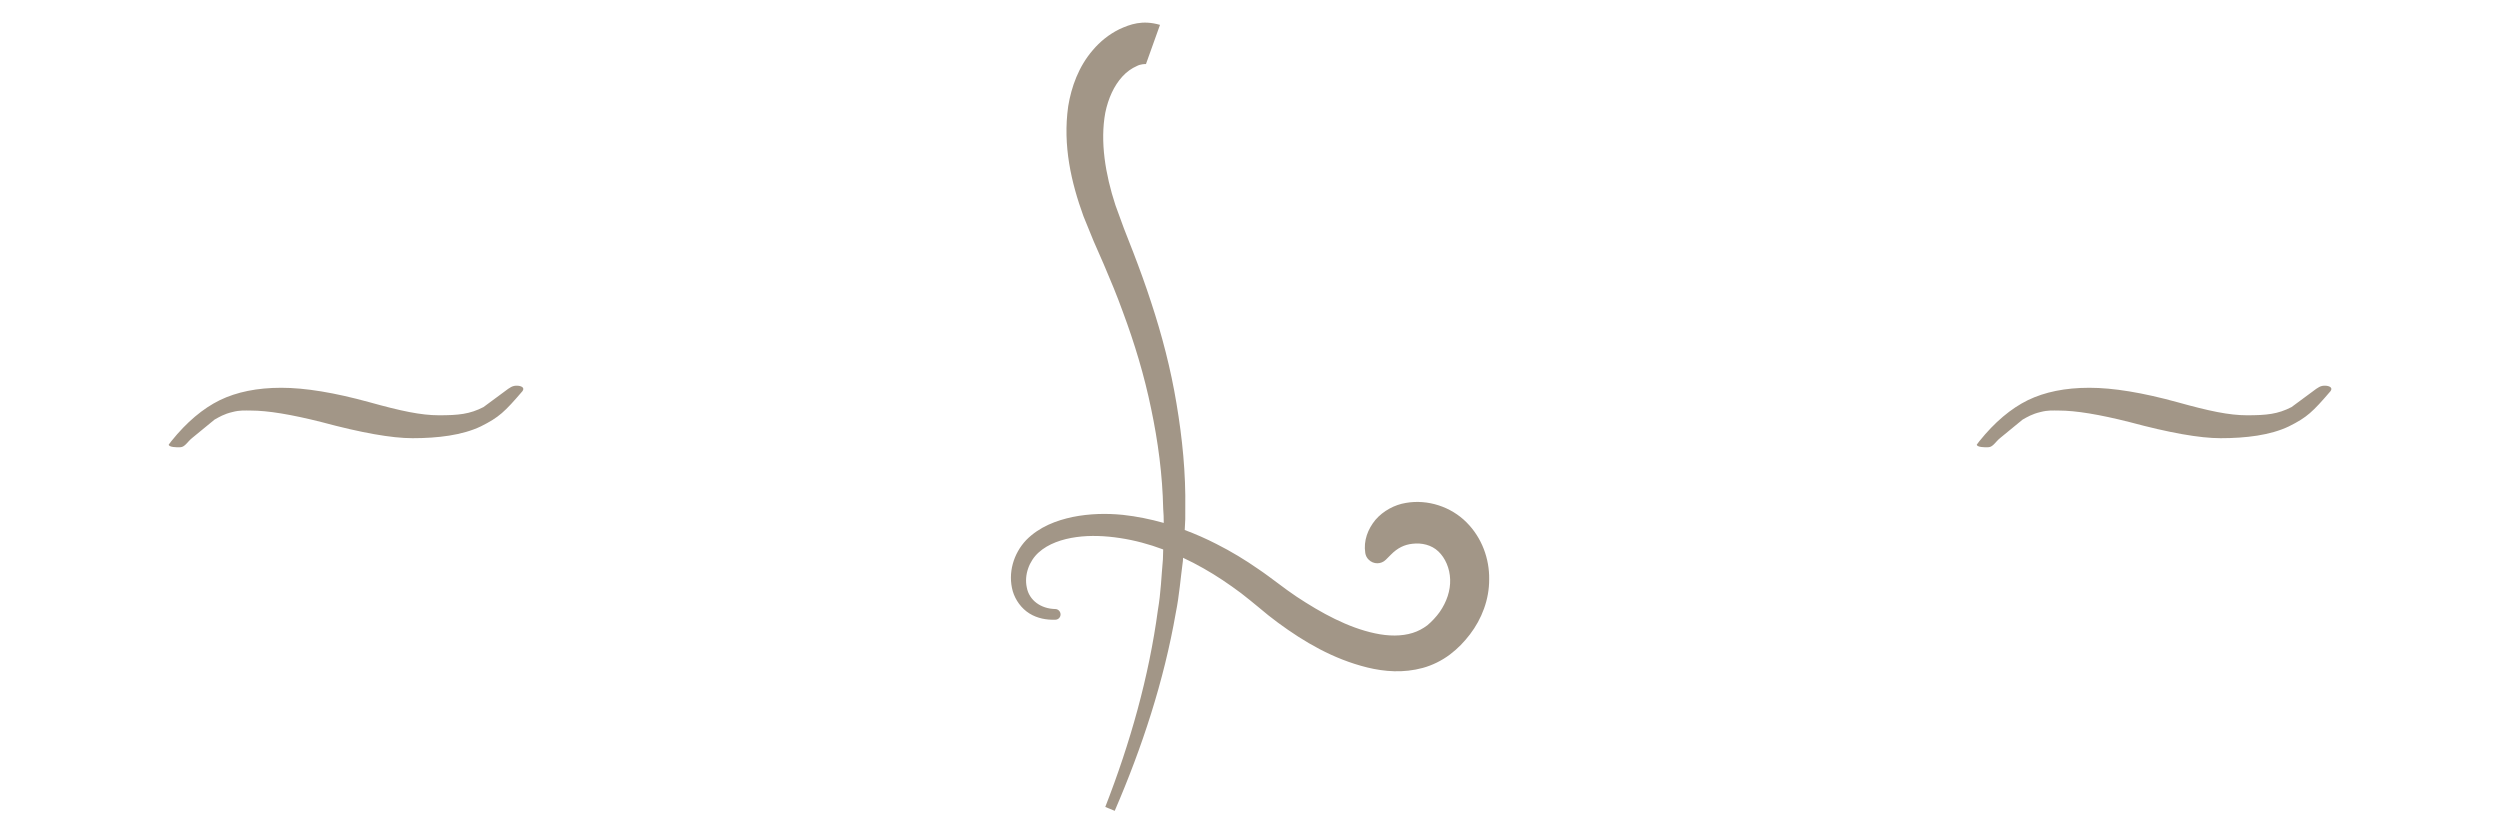 <?xml version="1.0" encoding="UTF-8"?>
<svg fill="#a29687" xmlns="http://www.w3.org/2000/svg" viewBox="0 0 180 60">
  <path d="m107.22,41.7c.01,1.47-.54,2.87-1.38,3.97-.43.56-.86,1.01-1.45,1.46-.59.44-1.26.77-1.95.96-1.39.38-2.76.27-3.99-.03-2.47-.61-4.55-1.84-6.44-3.23-.47-.35-.93-.71-1.37-1.09-.44-.36-.85-.7-1.28-1.03-.87-.65-1.77-1.26-2.71-1.79-.48-.27-.97-.53-1.47-.76,0,.07-.01.15-.01.22-.17,1.24-.26,2.5-.51,3.73-.86,4.94-2.43,9.71-4.4,14.27l-.68-.28c1.79-4.59,3.14-9.35,3.79-14.19.21-1.2.25-2.43.36-3.64,0-.24.01-.47.02-.71-1.01-.38-2.05-.66-3.11-.82-1.05-.16-2.12-.21-3.14-.07-1.02.14-2.03.48-2.72,1.11-.68.61-1.05,1.62-.85,2.52.17.92,1.01,1.53,2.05,1.55.21,0,.38.18.38.39s-.17.38-.38.38c-.62.02-1.28-.09-1.86-.45-.58-.36-1.01-.96-1.2-1.6-.37-1.31.05-2.72.97-3.69.95-.96,2.17-1.41,3.35-1.66,1.2-.24,2.42-.27,3.61-.15,1,.11,1.98.31,2.94.58,0-.34-.01-.68-.04-1.02-.05-2.43-.37-4.84-.87-7.21-.49-2.38-1.19-4.7-2.04-6.98-.41-1.14-.88-2.27-1.36-3.39l-.74-1.69-.73-1.79c-.88-2.43-1.5-5.08-1.1-7.92.23-1.4.75-2.86,1.78-4.05.51-.6,1.14-1.12,1.91-1.5.77-.35,1.64-.68,2.92-.31l-1.01,2.82c-.07,0-.4,0-.67.15-.35.15-.72.41-1.02.74-.61.66-1.03,1.59-1.24,2.62-.38,2.07,0,4.42.73,6.65l.61,1.67.68,1.74c.45,1.17.88,2.35,1.27,3.55.79,2.39,1.43,4.85,1.84,7.34.42,2.49.67,5.01.63,7.54.01.52,0,1.03-.04,1.55.78.29,1.55.63,2.29,1.01,1.05.53,2.06,1.14,3.02,1.81.48.32.96.69,1.41,1.02.43.33.88.65,1.32.95,1.8,1.19,3.72,2.24,5.66,2.65.97.21,1.92.22,2.71-.03.39-.12.74-.31,1.06-.55.3-.25.65-.62.89-.96.5-.72.78-1.54.75-2.34-.02-.79-.35-1.55-.85-2.02-.49-.47-1.2-.63-1.86-.55-.57.06-1.07.29-1.56.79l-.36.36c-.34.34-.89.34-1.23,0-.14-.13-.22-.3-.25-.48-.14-.9.19-1.73.73-2.39.56-.65,1.38-1.09,2.19-1.22,1.58-.28,3.26.28,4.37,1.4,1.12,1.12,1.65,2.64,1.63,4.09Z"/>
  <path d="m142.33,32.01l.19-.25c1.1-1.37,2.27-2.35,3.49-2.95,1.22-.59,2.69-.89,4.42-.89s3.84.35,6.35,1.04c2.26.63,3.71.94,5,.94,1.41,0,2.22-.08,3.21-.59l1.53-1.13c.37-.28.56-.42.88-.41.25,0,.6.11.4.39-1.29,1.5-1.68,1.88-3,2.54-1.34.64-3.1.85-4.92.85-1.51,0-3.69-.39-6.55-1.16-2.18-.55-3.87-.83-5.09-.83-.42,0-.77-.04-1.34.11-.59.14-.93.35-1.27.54l-1.61,1.32c-.33.26-.52.65-.84.67-.27.02-.88,0-.85-.2Z"/>
  <path d="m12.15,32.01l.19-.25c1.1-1.37,2.27-2.35,3.49-2.95,1.22-.59,2.69-.89,4.42-.89s3.84.35,6.35,1.04c2.26.63,3.71.94,5,.94,1.41,0,2.22-.08,3.21-.59l1.53-1.13c.37-.28.56-.42.88-.41.25,0,.6.11.4.39-1.29,1.5-1.68,1.88-3,2.54-1.34.64-3.1.85-4.92.85-1.51,0-3.69-.39-6.55-1.16-2.18-.55-3.87-.83-5.09-.83-.42,0-.77-.04-1.34.11-.59.14-.93.35-1.27.54l-1.61,1.32c-.33.26-.52.65-.84.67-.27.02-.88,0-.85-.2Z"/>
</svg>
